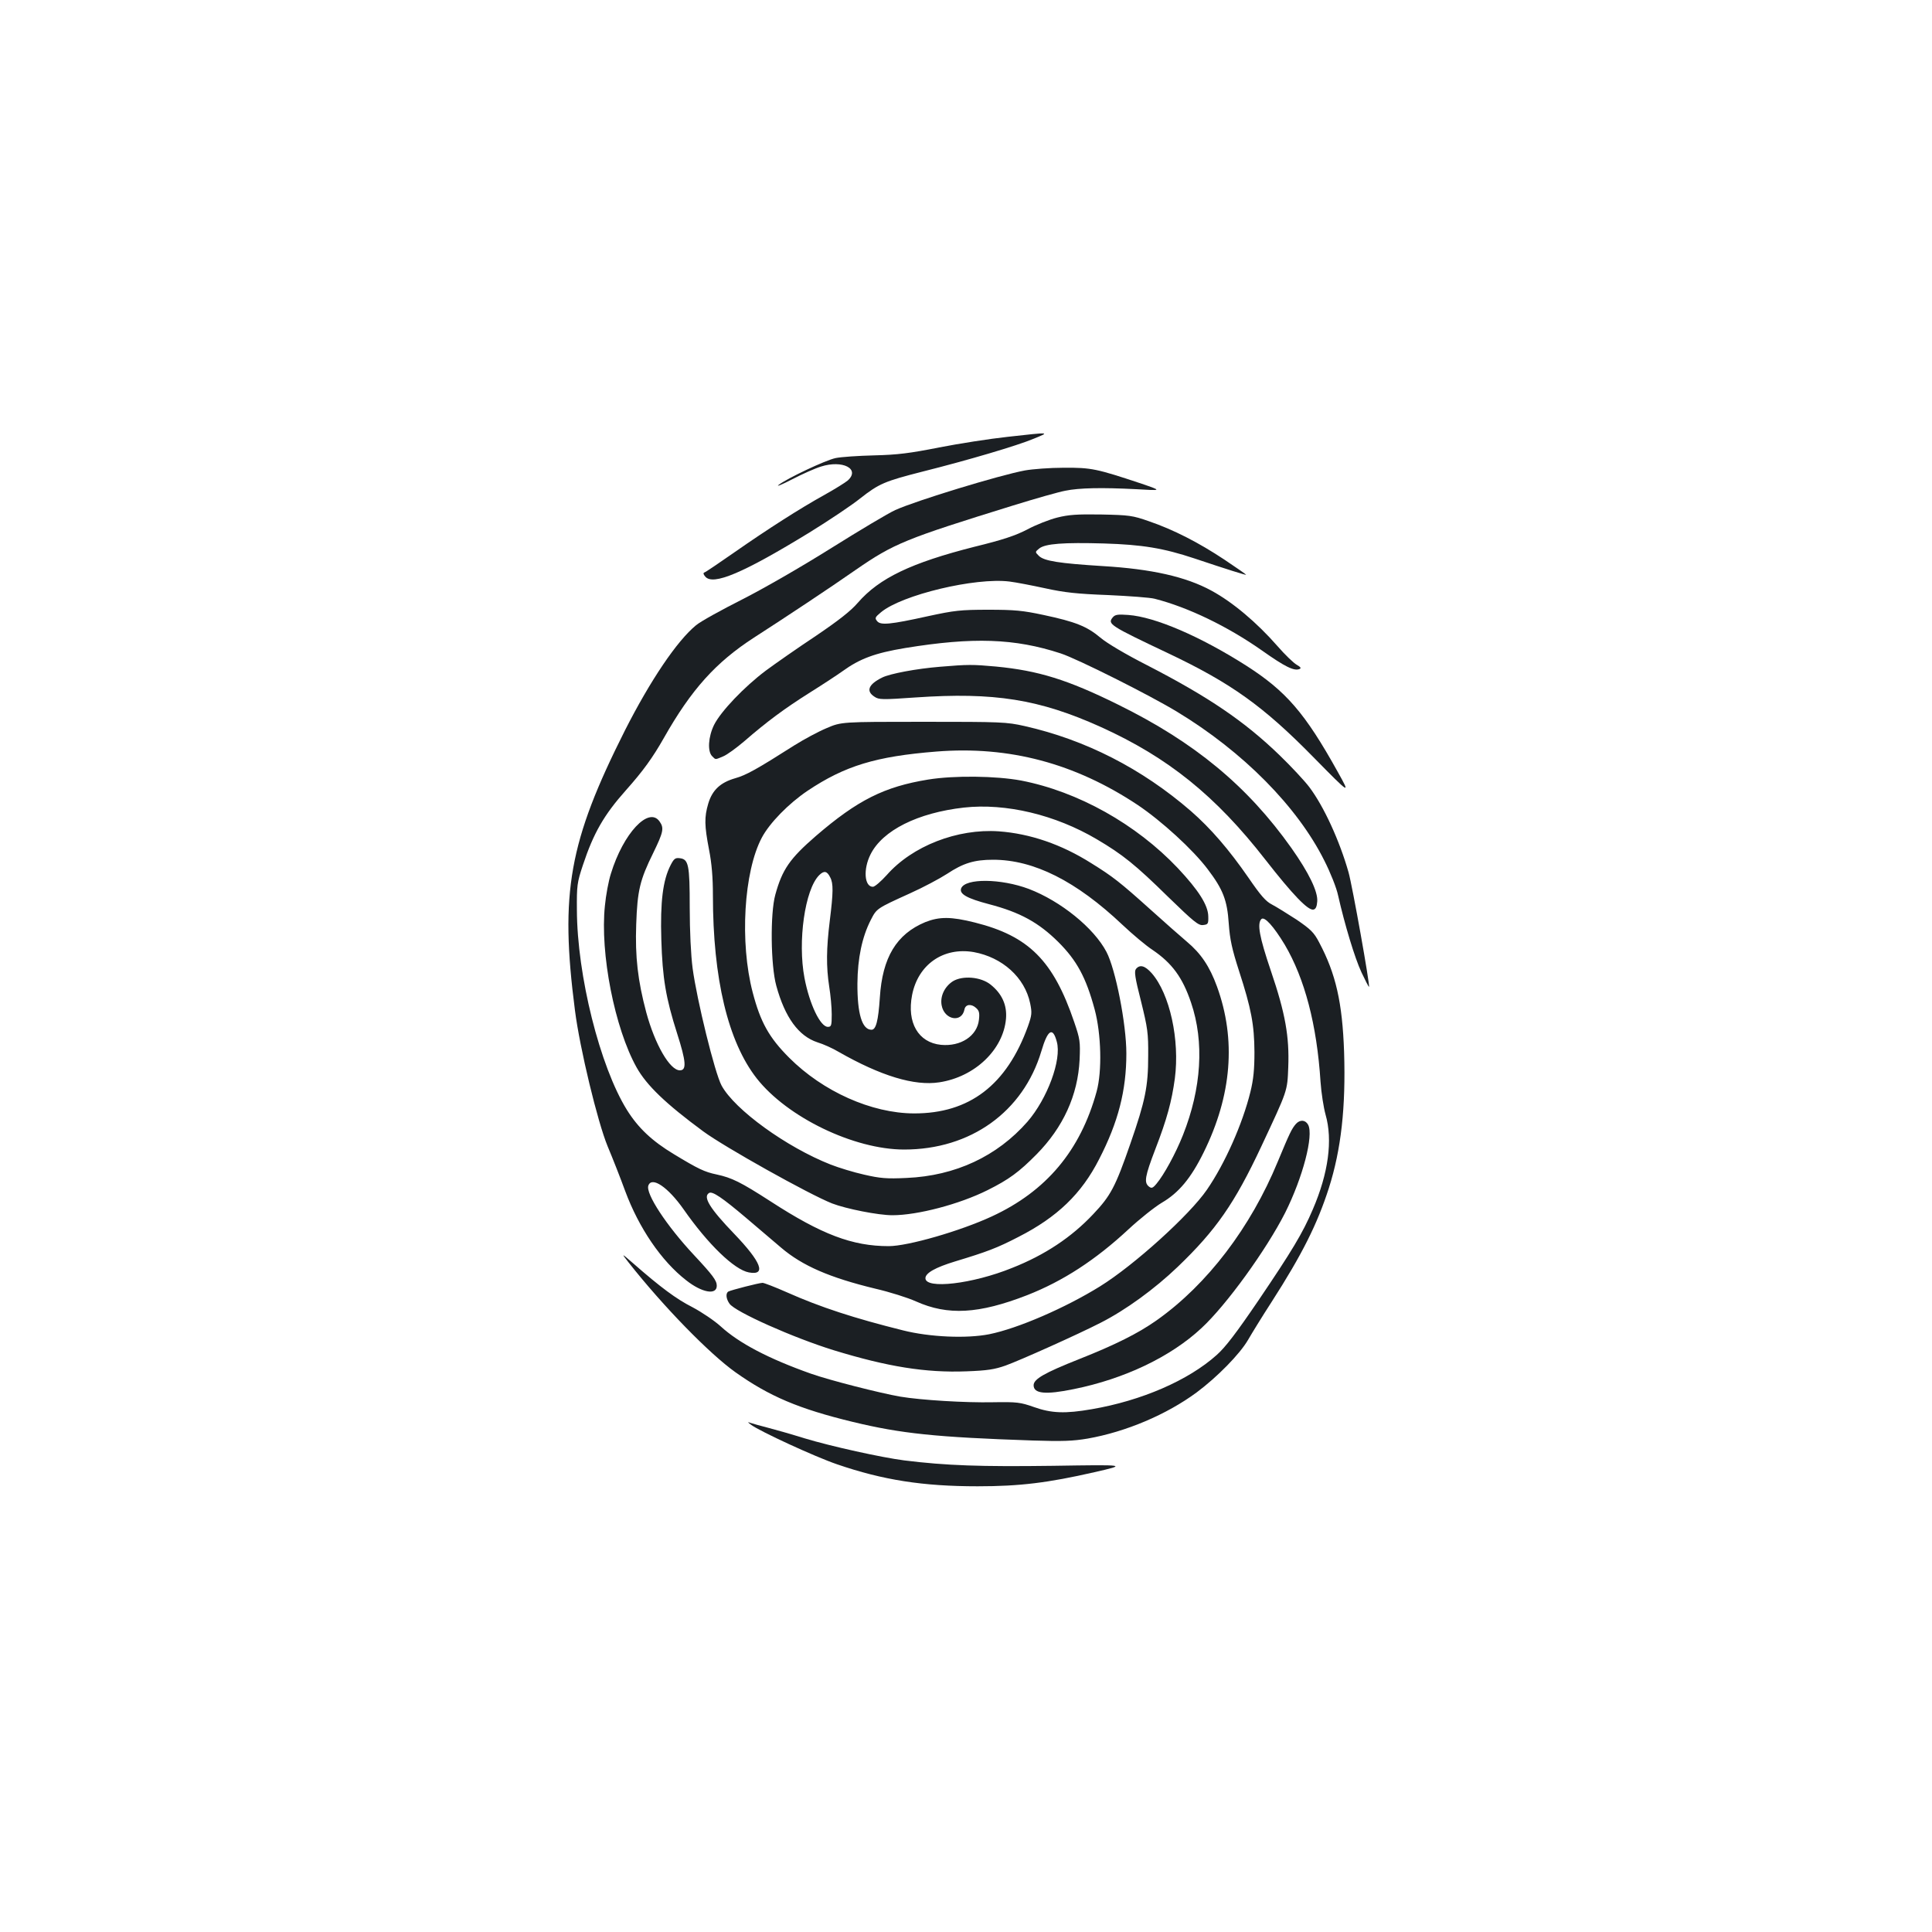 <?xml version="1.0" standalone="no"?>
<!DOCTYPE svg PUBLIC "-//W3C//DTD SVG 20010904//EN"
 "http://www.w3.org/TR/2001/REC-SVG-20010904/DTD/svg10.dtd">
<svg version="1.0" xmlns="http://www.w3.org/2000/svg"
 width="1000pt" height="1000pt" viewBox="0 0 1000 1000"
 preserveAspectRatio="xMidYMid meet">
<g transform="translate(0,1000) scale(0.1,-0.1)"
fill="#1b1f23" stroke="none">
<path d="M5216 7739 c-93 -10 -253 -35 -355 -55 -152 -30 -214 -38 -336 -41
-82 -2 -172 -8 -200 -14 -53 -11 -253 -106 -295 -139 -14 -11 18 2 70 29 52
27 119 57 149 66 112 36 205 -12 139 -72 -13 -11 -66 -44 -118 -73 -130 -72
-297 -179 -469 -299 -79 -55 -148 -102 -155 -104 -7 -3 -6 -9 4 -21 40 -49
197 18 540 228 102 63 220 142 262 176 98 77 127 89 323 139 235 59 489 134
575 170 86 35 90 35 -134 10z"/>
<path d="M5305 7565 c-130 -24 -563 -156 -671 -205 -34 -15 -183 -104 -330
-196 -158 -99 -349 -209 -463 -267 -107 -54 -214 -113 -238 -133 -99 -81 -237
-286 -368 -544 -290 -576 -338 -840 -259 -1450 25 -196 117 -577 169 -703 26
-62 67 -166 91 -232 71 -191 187 -362 316 -462 81 -64 158 -78 158 -28 0 27
-21 55 -119 160 -141 151 -251 318 -235 359 18 48 101 -8 182 -123 127 -182
263 -313 338 -327 92 -17 65 53 -76 200 -126 131 -163 191 -130 211 17 11 68
-24 191 -128 66 -56 147 -125 181 -154 111 -95 253 -156 488 -213 74 -17 169
-47 211 -66 165 -74 325 -65 575 32 186 73 354 182 526 342 57 53 135 115 172
137 87 51 150 126 216 260 146 296 169 584 69 859 -38 104 -83 171 -156 232
-32 27 -117 102 -188 166 -158 142 -195 171 -308 241 -154 97 -315 152 -477
164 -215 15 -448 -76 -580 -226 -30 -33 -62 -61 -72 -61 -44 0 -51 91 -12 168
62 124 244 215 483 242 217 24 473 -37 688 -164 134 -79 200 -132 370 -299
132 -128 156 -148 180 -145 26 3 28 6 27 45 -1 58 -50 135 -158 250 -215 227
-516 396 -811 453 -129 24 -346 27 -481 5 -227 -37 -365 -106 -581 -292 -135
-117 -174 -173 -210 -304 -27 -97 -24 -366 5 -471 45 -165 116 -261 213 -293
30 -9 79 -31 109 -49 219 -125 393 -178 522 -158 184 28 331 169 345 329 6 71
-21 130 -80 177 -50 40 -144 48 -195 17 -43 -28 -67 -78 -58 -125 14 -75 104
-92 118 -21 5 27 35 31 60 8 16 -14 19 -26 15 -61 -9 -84 -94 -140 -197 -130
-117 12 -177 115 -149 258 31 158 162 249 319 222 148 -27 264 -131 292 -265
10 -49 9 -61 -11 -118 -110 -305 -303 -453 -591 -452 -219 1 -470 113 -645
288 -105 105 -149 185 -189 338 -68 259 -46 626 47 801 40 76 139 177 237 243
193 129 353 178 667 203 377 30 717 -61 1041 -276 124 -83 287 -232 363 -333
79 -104 101 -160 109 -281 6 -84 17 -133 53 -245 64 -197 79 -279 80 -420 0
-90 -5 -142 -21 -207 -41 -166 -132 -371 -225 -506 -90 -131 -376 -390 -553
-500 -179 -111 -425 -218 -574 -248 -117 -23 -307 -15 -446 20 -253 63 -428
120 -601 197 -61 27 -118 49 -126 49 -18 0 -165 -38 -177 -45 -15 -9 -12 -38
6 -63 29 -42 330 -176 540 -241 278 -85 474 -117 686 -109 109 4 146 10 203
30 75 27 374 161 491 221 130 66 280 175 400 290 198 190 294 328 432 622 138
295 135 285 140 412 6 157 -15 278 -90 498 -60 177 -72 245 -49 268 16 15 63
-37 121 -133 103 -175 166 -413 185 -709 4 -58 16 -134 26 -170 38 -132 15
-303 -66 -491 -52 -122 -108 -215 -282 -472 -113 -166 -170 -241 -215 -281
-147 -132 -390 -237 -647 -281 -138 -24 -209 -21 -299 11 -71 25 -88 27 -212
25 -143 -3 -372 11 -480 29 -104 18 -367 85 -463 119 -220 78 -372 158 -467
245 -32 29 -97 73 -146 99 -83 42 -164 102 -309 229 -60 52 -60 52 -21 2 179
-227 418 -472 553 -568 175 -124 327 -189 608 -257 249 -60 427 -79 930 -96
154 -5 208 -3 285 10 198 35 408 124 564 239 107 80 223 198 266 272 19 33 73
121 121 195 160 249 237 404 297 590 64 201 88 418 79 705 -9 257 -43 405
-129 567 -27 52 -44 68 -117 118 -48 31 -104 66 -127 78 -32 16 -59 47 -122
139 -101 146 -195 255 -298 345 -254 220 -546 369 -861 440 -93 21 -120 22
-523 22 -425 0 -425 0 -502 -33 -43 -18 -117 -58 -165 -88 -198 -126 -251
-155 -307 -171 -77 -22 -119 -61 -140 -131 -21 -71 -20 -114 4 -239 14 -71 20
-144 20 -236 0 -431 78 -758 227 -948 158 -201 503 -368 763 -368 344 0 616
195 710 509 33 112 59 128 80 49 26 -93 -49 -295 -152 -414 -157 -179 -373
-280 -625 -291 -104 -5 -137 -2 -220 17 -54 12 -132 36 -173 52 -229 90 -497
284 -565 409 -35 64 -128 443 -150 607 -9 68 -15 194 -15 315 0 222 -6 250
-52 255 -23 3 -30 -3 -47 -36 -40 -78 -54 -189 -48 -386 6 -199 23 -301 82
-486 46 -144 50 -190 14 -190 -52 0 -129 134 -174 300 -44 165 -58 288 -52
455 6 176 19 230 88 370 53 109 57 129 33 163 -56 80 -188 -61 -252 -270 -12
-37 -26 -112 -31 -166 -26 -246 51 -635 164 -837 52 -93 151 -188 345 -331
110 -81 548 -326 667 -373 73 -28 239 -61 312 -61 130 0 347 57 493 130 110
55 162 93 253 185 138 140 214 306 223 490 4 94 2 107 -28 195 -108 318 -235
445 -514 515 -123 31 -184 31 -257 2 -149 -62 -222 -183 -235 -391 -8 -120
-20 -166 -43 -166 -49 0 -74 83 -73 240 1 130 24 240 69 328 31 60 29 59 203
138 69 31 155 77 192 101 83 55 140 73 238 73 211 0 430 -110 670 -337 52 -49
122 -108 156 -130 100 -68 155 -142 199 -273 69 -203 54 -443 -42 -685 -38
-96 -99 -207 -137 -252 -20 -24 -26 -25 -40 -14 -25 21 -20 52 34 193 60 155
85 248 101 366 26 199 -26 438 -120 545 -35 39 -61 46 -81 22 -10 -12 -6 -43
26 -168 34 -138 38 -164 37 -282 0 -159 -15 -232 -92 -454 -78 -225 -102 -270
-193 -366 -112 -119 -250 -211 -420 -278 -205 -83 -448 -111 -448 -53 0 27 52
56 154 87 165 50 216 69 328 127 200 102 326 223 417 402 99 192 141 356 141
547 0 153 -56 437 -103 526 -65 124 -237 263 -402 326 -144 54 -329 56 -350 3
-11 -29 30 -52 144 -82 161 -42 257 -95 359 -196 95 -95 143 -182 188 -349 34
-127 39 -320 10 -425 -84 -306 -261 -516 -542 -646 -164 -76 -435 -154 -534
-154 -188 0 -347 60 -612 232 -155 100 -200 122 -279 139 -62 13 -94 28 -221
105 -113 68 -185 136 -243 229 -140 225 -258 697 -259 1035 -1 126 1 142 31
232 55 166 109 260 223 388 89 100 138 168 196 270 142 251 269 392 467 520
163 105 391 256 527 351 197 136 256 160 815 333 116 36 236 70 269 76 72 15
191 17 366 8 135 -8 135 -8 30 28 -234 78 -261 84 -404 83 -72 0 -162 -7 -201
-14z m-1008 -2106 c17 -31 16 -79 -2 -224 -18 -145 -19 -238 -3 -342 7 -43 13
-107 13 -143 0 -58 -2 -65 -20 -65 -39 0 -95 117 -121 253 -36 189 2 458 76
532 25 25 41 22 57 -11z"/>
<path d="M5472 7321 c-40 -10 -109 -37 -154 -61 -61 -32 -127 -54 -274 -90
-327 -83 -493 -162 -604 -290 -37 -43 -100 -92 -218 -172 -92 -61 -208 -142
-258 -179 -112 -84 -233 -211 -268 -281 -30 -61 -35 -137 -10 -162 19 -19 14
-19 57 -1 20 8 69 44 109 78 115 100 209 170 341 253 67 42 143 92 168 110 90
65 168 94 325 120 350 57 566 50 804 -28 84 -27 463 -217 604 -303 340 -206
622 -491 761 -770 31 -61 63 -141 71 -180 34 -150 86 -323 121 -398 20 -42 37
-76 39 -75 6 7 -86 522 -106 593 -46 162 -127 340 -203 441 -25 33 -95 108
-154 165 -182 176 -368 302 -684 465 -112 57 -210 115 -244 144 -69 58 -129
82 -294 117 -107 23 -150 27 -286 27 -143 0 -176 -4 -310 -33 -199 -44 -247
-48 -265 -26 -13 16 -11 20 20 46 108 90 488 181 665 159 33 -4 116 -20 185
-35 100 -22 166 -29 325 -35 110 -5 218 -13 241 -19 173 -44 378 -143 556
-268 120 -85 166 -107 194 -96 10 4 7 10 -14 22 -16 9 -61 52 -100 97 -106
121 -231 227 -342 287 -132 72 -310 112 -563 127 -223 14 -303 26 -330 53 -20
20 -20 20 2 38 31 25 125 32 335 26 198 -6 308 -24 470 -78 167 -56 266 -87
266 -84 0 2 -51 37 -112 78 -134 89 -265 156 -391 199 -85 30 -103 32 -247 35
-124 2 -169 -1 -228 -16z"/>
<path d="M5760 6805 c-29 -35 -18 -42 290 -188 322 -153 489 -272 748 -536
193 -196 193 -196 126 -76 -170 306 -268 418 -474 550 -239 152 -472 252 -610
262 -54 4 -68 2 -80 -12z"/>
<path d="M4867 6549 c-124 -10 -261 -36 -301 -56 -71 -35 -85 -70 -40 -99 23
-16 41 -16 213 -4 407 28 640 -9 959 -153 347 -157 594 -356 851 -686 142
-182 221 -264 249 -259 12 2 18 15 20 42 4 51 -43 148 -134 277 -227 320 -500
547 -899 743 -259 128 -411 175 -630 196 -121 11 -144 11 -288 -1z"/>
<path d="M6708 4183 c-22 -25 -33 -48 -94 -195 -141 -342 -365 -636 -626 -821
-96 -68 -216 -128 -403 -202 -179 -71 -235 -103 -235 -135 0 -44 62 -50 208
-20 262 53 501 167 660 315 130 120 337 407 434 598 92 184 148 400 119 455
-14 26 -42 28 -63 5z"/>
<path d="M3888 2625 c46 -34 330 -165 444 -204 239 -82 445 -114 728 -114 219
0 364 18 605 73 170 39 170 39 -215 33 -374 -5 -552 1 -770 28 -116 15 -376
72 -518 115 -64 20 -148 44 -187 54 -38 10 -79 21 -90 25 -17 6 -17 5 3 -10z"/>
</g>
</svg>
